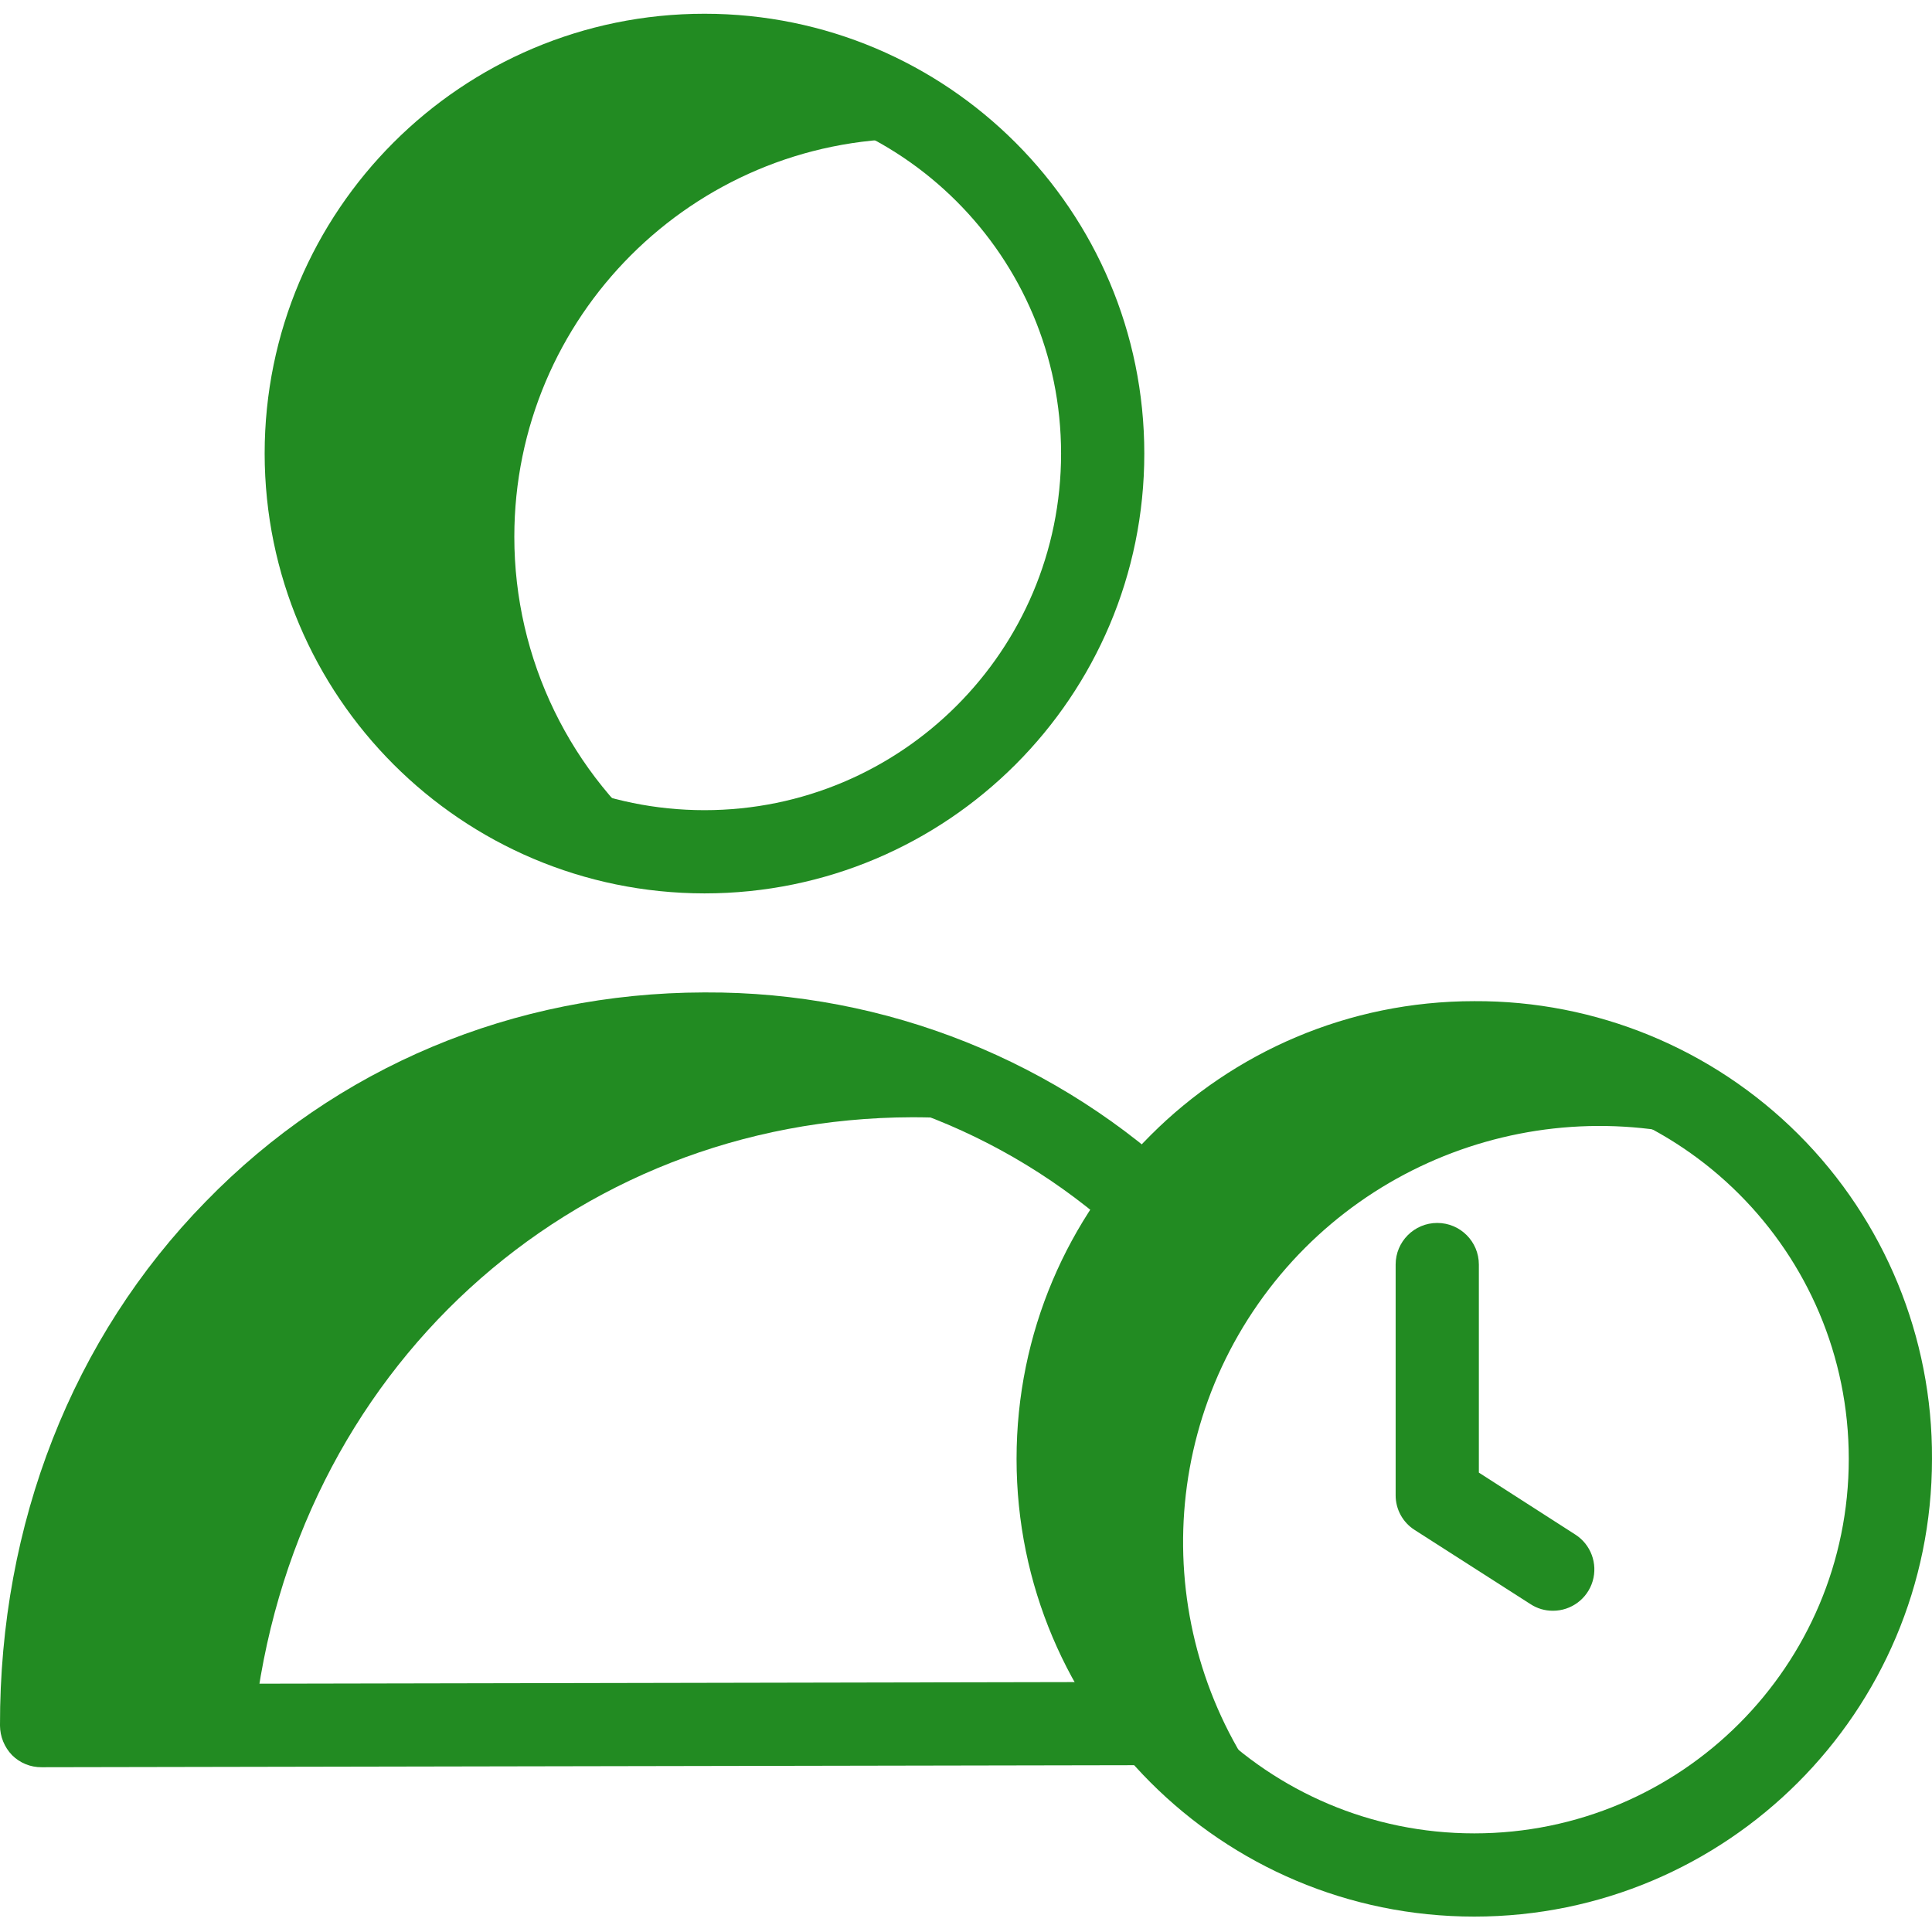 <svg fill="#228B22" height="464pt" viewBox="0 -3 464.302 464" width="464pt" xmlns="http://www.w3.org/2000/svg"><g><path d="m123.602 125.852c0-52.855 42.844-95.699 95.699-95.699 3.102 0 6.102.199 9.102.398-32.09-25.168-76.598-27.246-110.891-5.172-34.289 22.074-50.832 63.449-41.207 103.078 9.625 39.629 43.301 68.809 83.895 72.695-23.109-18.152-36.605-45.914-36.598-75.301zm0 0"/><path d="m219.199 265.352c11.293-.012 22.555 1.16 33.602 3.5-25.121-15.5-54.086-23.641-83.602-23.5-88.098.199-159.398 70.5-159.199 166.199l51-.102c9.102-85.297 76.402-145.898 158.199-146.098zm0 0"/><path d="m311.602 436.152c-32.543-34.488-36.402-87.082-9.246-125.953 27.156-38.871 77.867-53.34 121.445-34.648-28.824-27.852-71.492-35.805-108.414-20.211-36.922 15.598-60.969 51.73-61.094 91.812-.129 40.082 23.684 76.367 60.508 92.199zm0 0"/></g><path d="m169.199 255.352h.301c38.152-.199 74.883 14.473 102.402 40.898l13.898-14.398c-31.258-30.016-72.965-46.695-116.301-46.5h-.301c-45.797.098-88.297 17.898-119.797 50.301-32 32.699-49.5 77.398-49.402 125.898.02 2.652 1.059 5.195 2.902 7.102 1.879 1.879 4.438 2.926 7.098 2.898l269-.5v-20l-258.699.5c2.102-39.301 17.398-75.199 43.398-101.898 27.703-28.5 65.203-44.203 105.5-44.301zm0 0"/><path d="m169.301 211.551c58.375 0 105.699-47.324 105.699-105.699 0-58.379-47.324-105.699-105.699-105.699s-105.699 47.32-105.699 105.699c.055 58.352 47.344 105.645 105.699 105.699zm0-191.398c47.332 0 85.699 38.367 85.699 85.699 0 47.332-38.367 85.699-85.699 85.699s-85.699-38.367-85.699-85.699c.055-47.309 38.391-85.645 85.699-85.699zm0 0"/><path d="m354.301 237.449c-60.75 0-110 49.25-110 110 0 60.754 49.25 110 110 110s110-49.246 110-110c.148-29.219-11.391-57.285-32.055-77.945-20.66-20.66-48.727-32.203-77.945-32.055zm0 200c-49.707 0-90-40.293-90-90 0-49.703 40.293-90 90-90s90 40.297 90 90c0 49.707-40.293 90-90 90zm0 0"/><path d="m378.602 365.652-23.199-14.902v-50c0-5.523-4.48-10-10-10-5.523 0-10 4.477-10 10v55.402c-.023 3.406 1.715 6.582 4.598 8.398l27.801 17.801c1.602 1.055 3.48 1.609 5.398 1.598 4.414.008 8.305-2.895 9.555-7.125 1.246-4.234-.445-8.785-4.152-11.172zm0 0"/></svg>